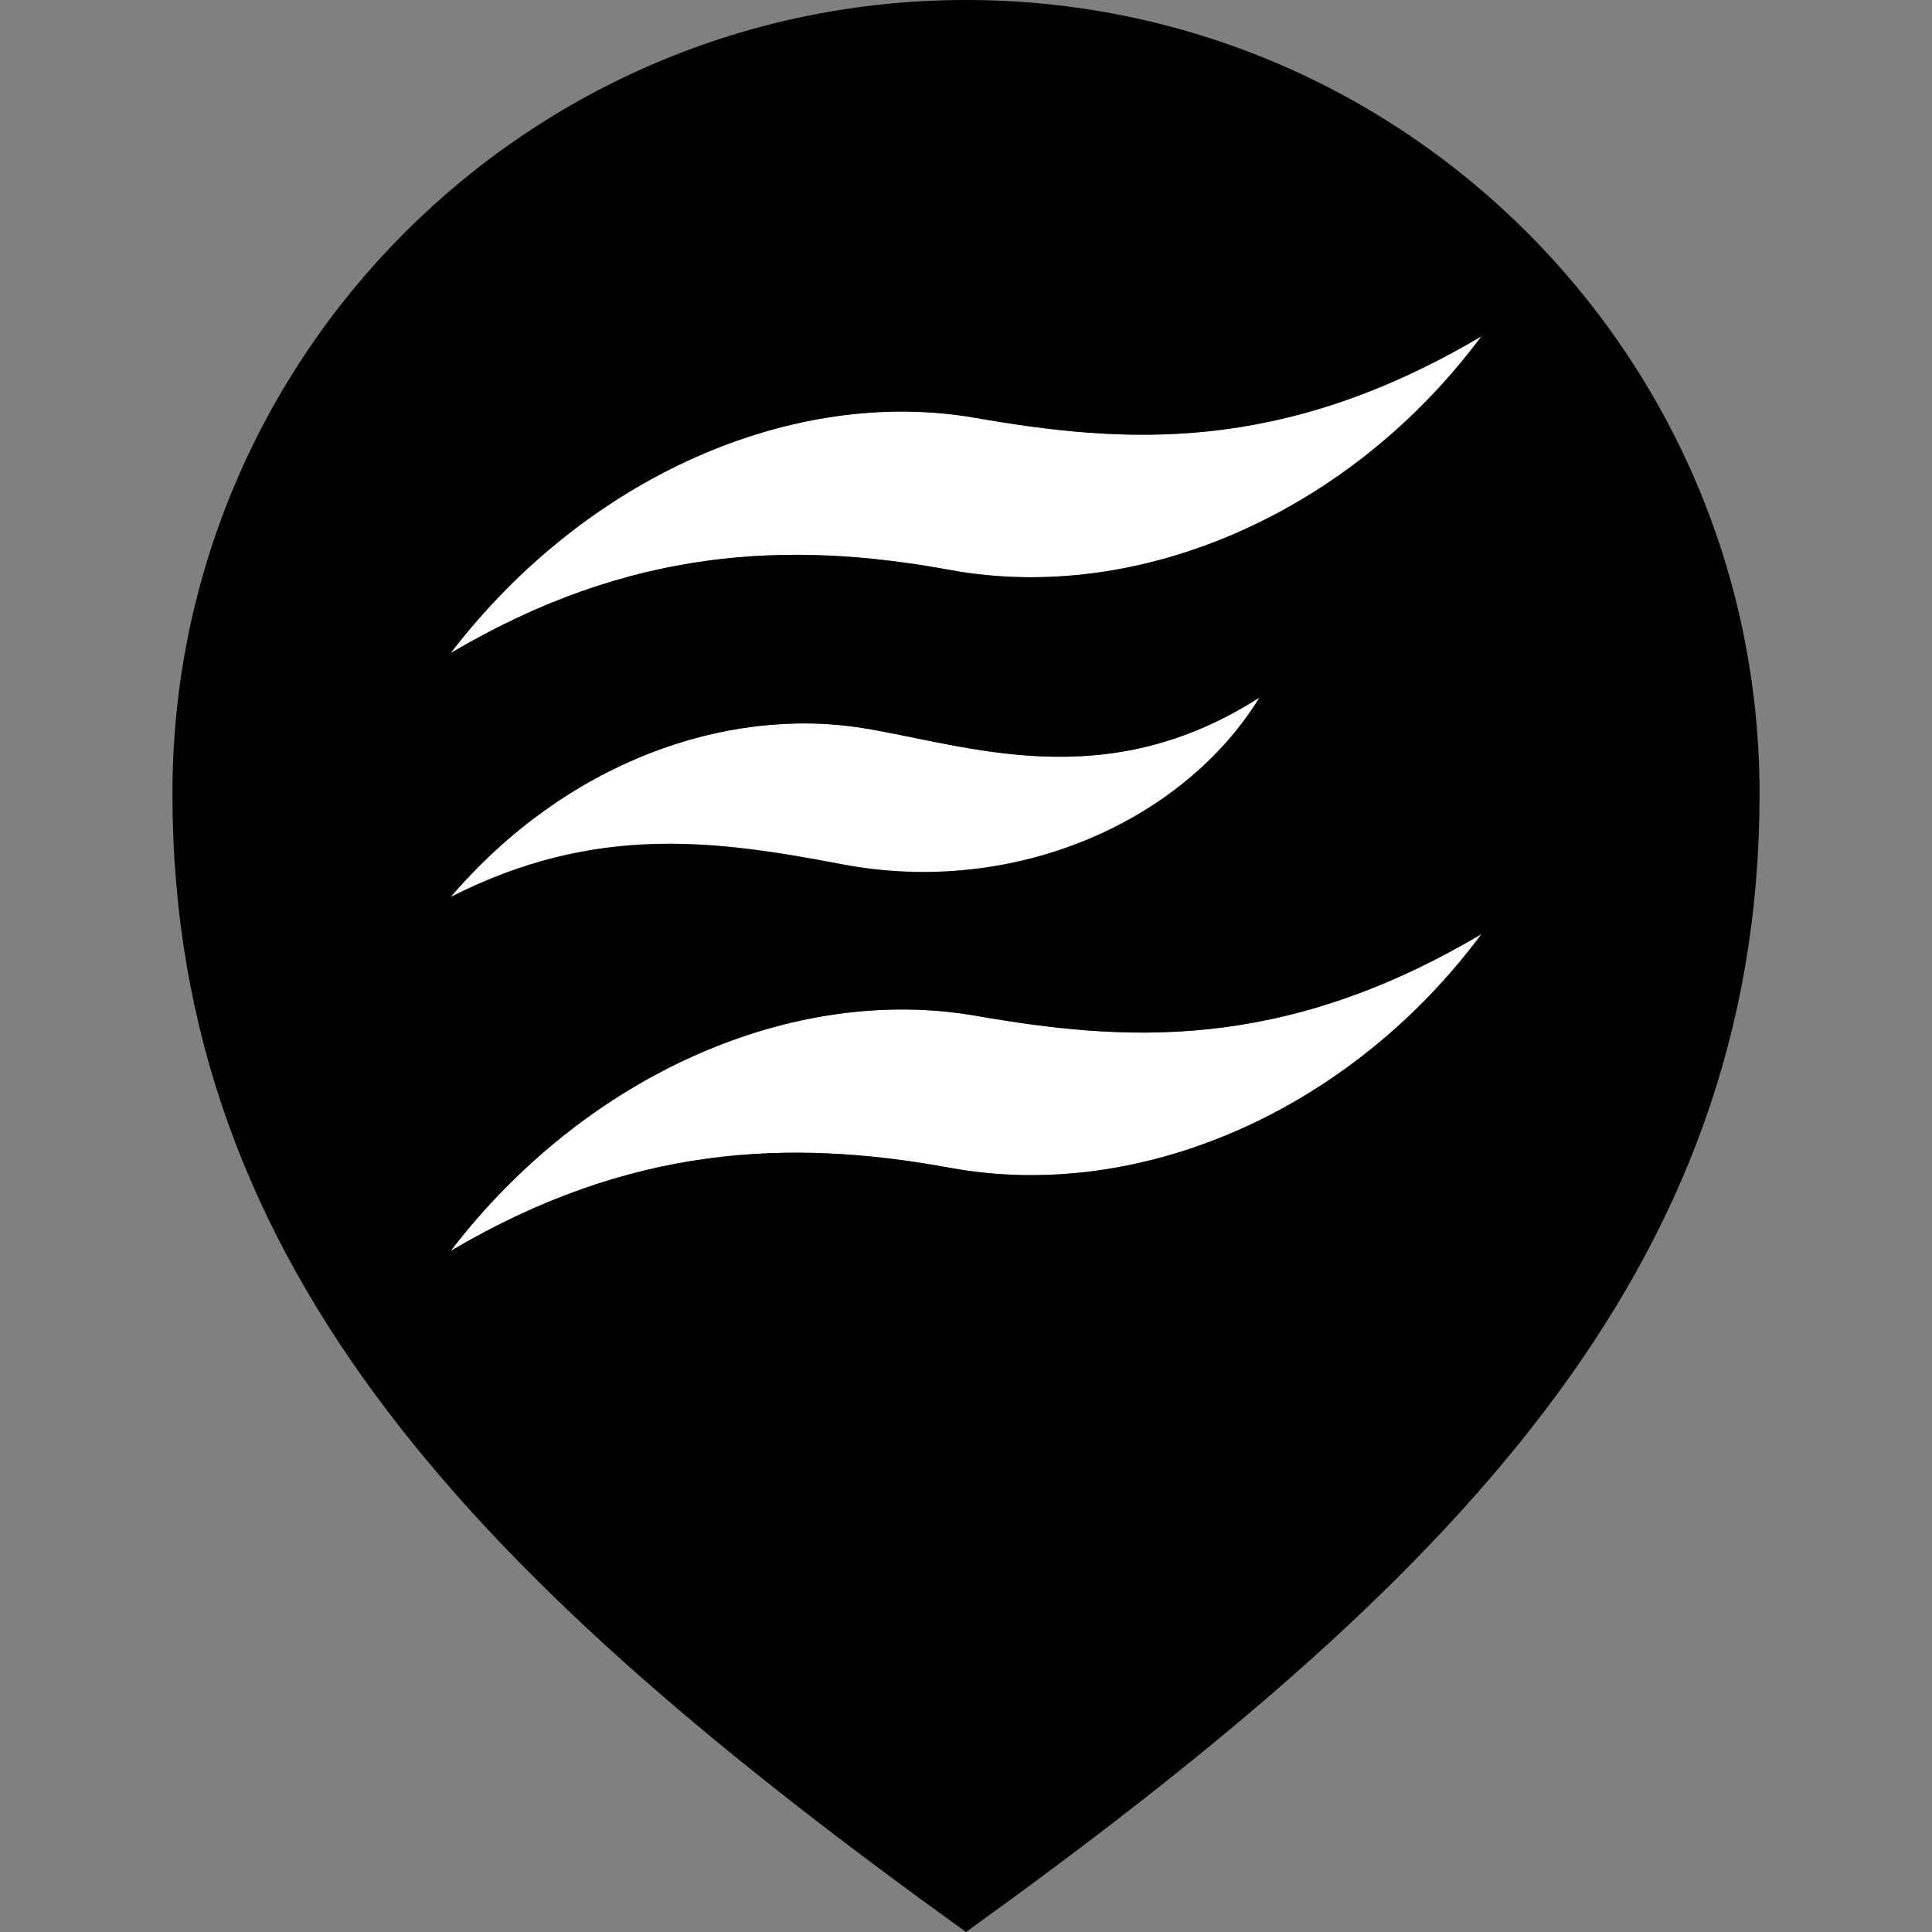 <?xml version="1.0" encoding="utf-8"?>
<!-- Generator: Adobe Illustrator 27.6.0, SVG Export Plug-In . SVG Version: 6.00 Build 0)  -->
<svg version="1.1" id="Layer_1" xmlns="http://www.w3.org/2000/svg" xmlns:xlink="http://www.w3.org/1999/xlink" x="0px" y="0px"
	 viewBox="0 0 1080 1080" style="enable-background:new 0 0 1080 1080;" xml:space="preserve">
<rect x="0" y="0" width="1080" height="1080" fill="#808080" stroke="none"/>
<style type="text/css">
	.st0{fill:#FFFFFF;}
</style>
<g>
	<path class="st0" d="M531,318.6C638,338.2,755.4,285.9,828.1,188c-112.4,66.6-200.5,59.9-282.8,45.6
		C443.7,215.9,328,265.9,251.9,365.1C351.6,306.1,440.6,302,531,318.6z"/>
	<path class="st0" d="M531,652.8c107.1,19.6,224.4-32.7,297.1-130.6c-112.4,66.6-200.5,59.9-282.8,45.6
		C443.7,550.2,328,600.1,251.9,699.3C351.6,640.4,440.6,636.3,531,652.8z"/>
	<path class="st0" d="M470.9,483.1c96.3,18.3,190.6-23.9,233.2-93.3c-86.8,55.8-163.8,26.4-221.9,17.1
		c-76.7-12.2-165.8,19.1-230.3,94.4C333.1,460.1,400.5,469.7,470.9,483.1z"/>
	<path d="M540,0C295,0,96.4,198.6,96.4,443.6c0,0,0,0,0,0C96.4,711,269.8,885.5,540,1080c270.2-194.5,443.6-369,443.6-636.3
		c0,0,0,0,0,0C983.6,198.6,785,0,540,0z M545.3,233.6c82.3,14.3,170.3,21,282.8-45.6C755.4,285.9,638,338.2,531,318.6
		c-90.4-16.6-179.4-12.5-279.1,46.5C328,265.9,443.7,215.9,545.3,233.6z M482.2,407c58.1,9.3,135.1,38.7,221.9-17.1
		c-42.6,69.4-137,111.6-233.2,93.3c-70.4-13.4-137.8-23-219,18.3C316.4,426.1,405.5,394.8,482.2,407z M545.3,567.8
		c82.3,14.3,170.3,21,282.8-45.6C755.4,620.2,638,672.5,531,652.8c-90.4-16.6-179.4-12.5-279.1,46.5
		C328,600.1,443.7,550.2,545.3,567.8z"/>
</g>
</svg>
